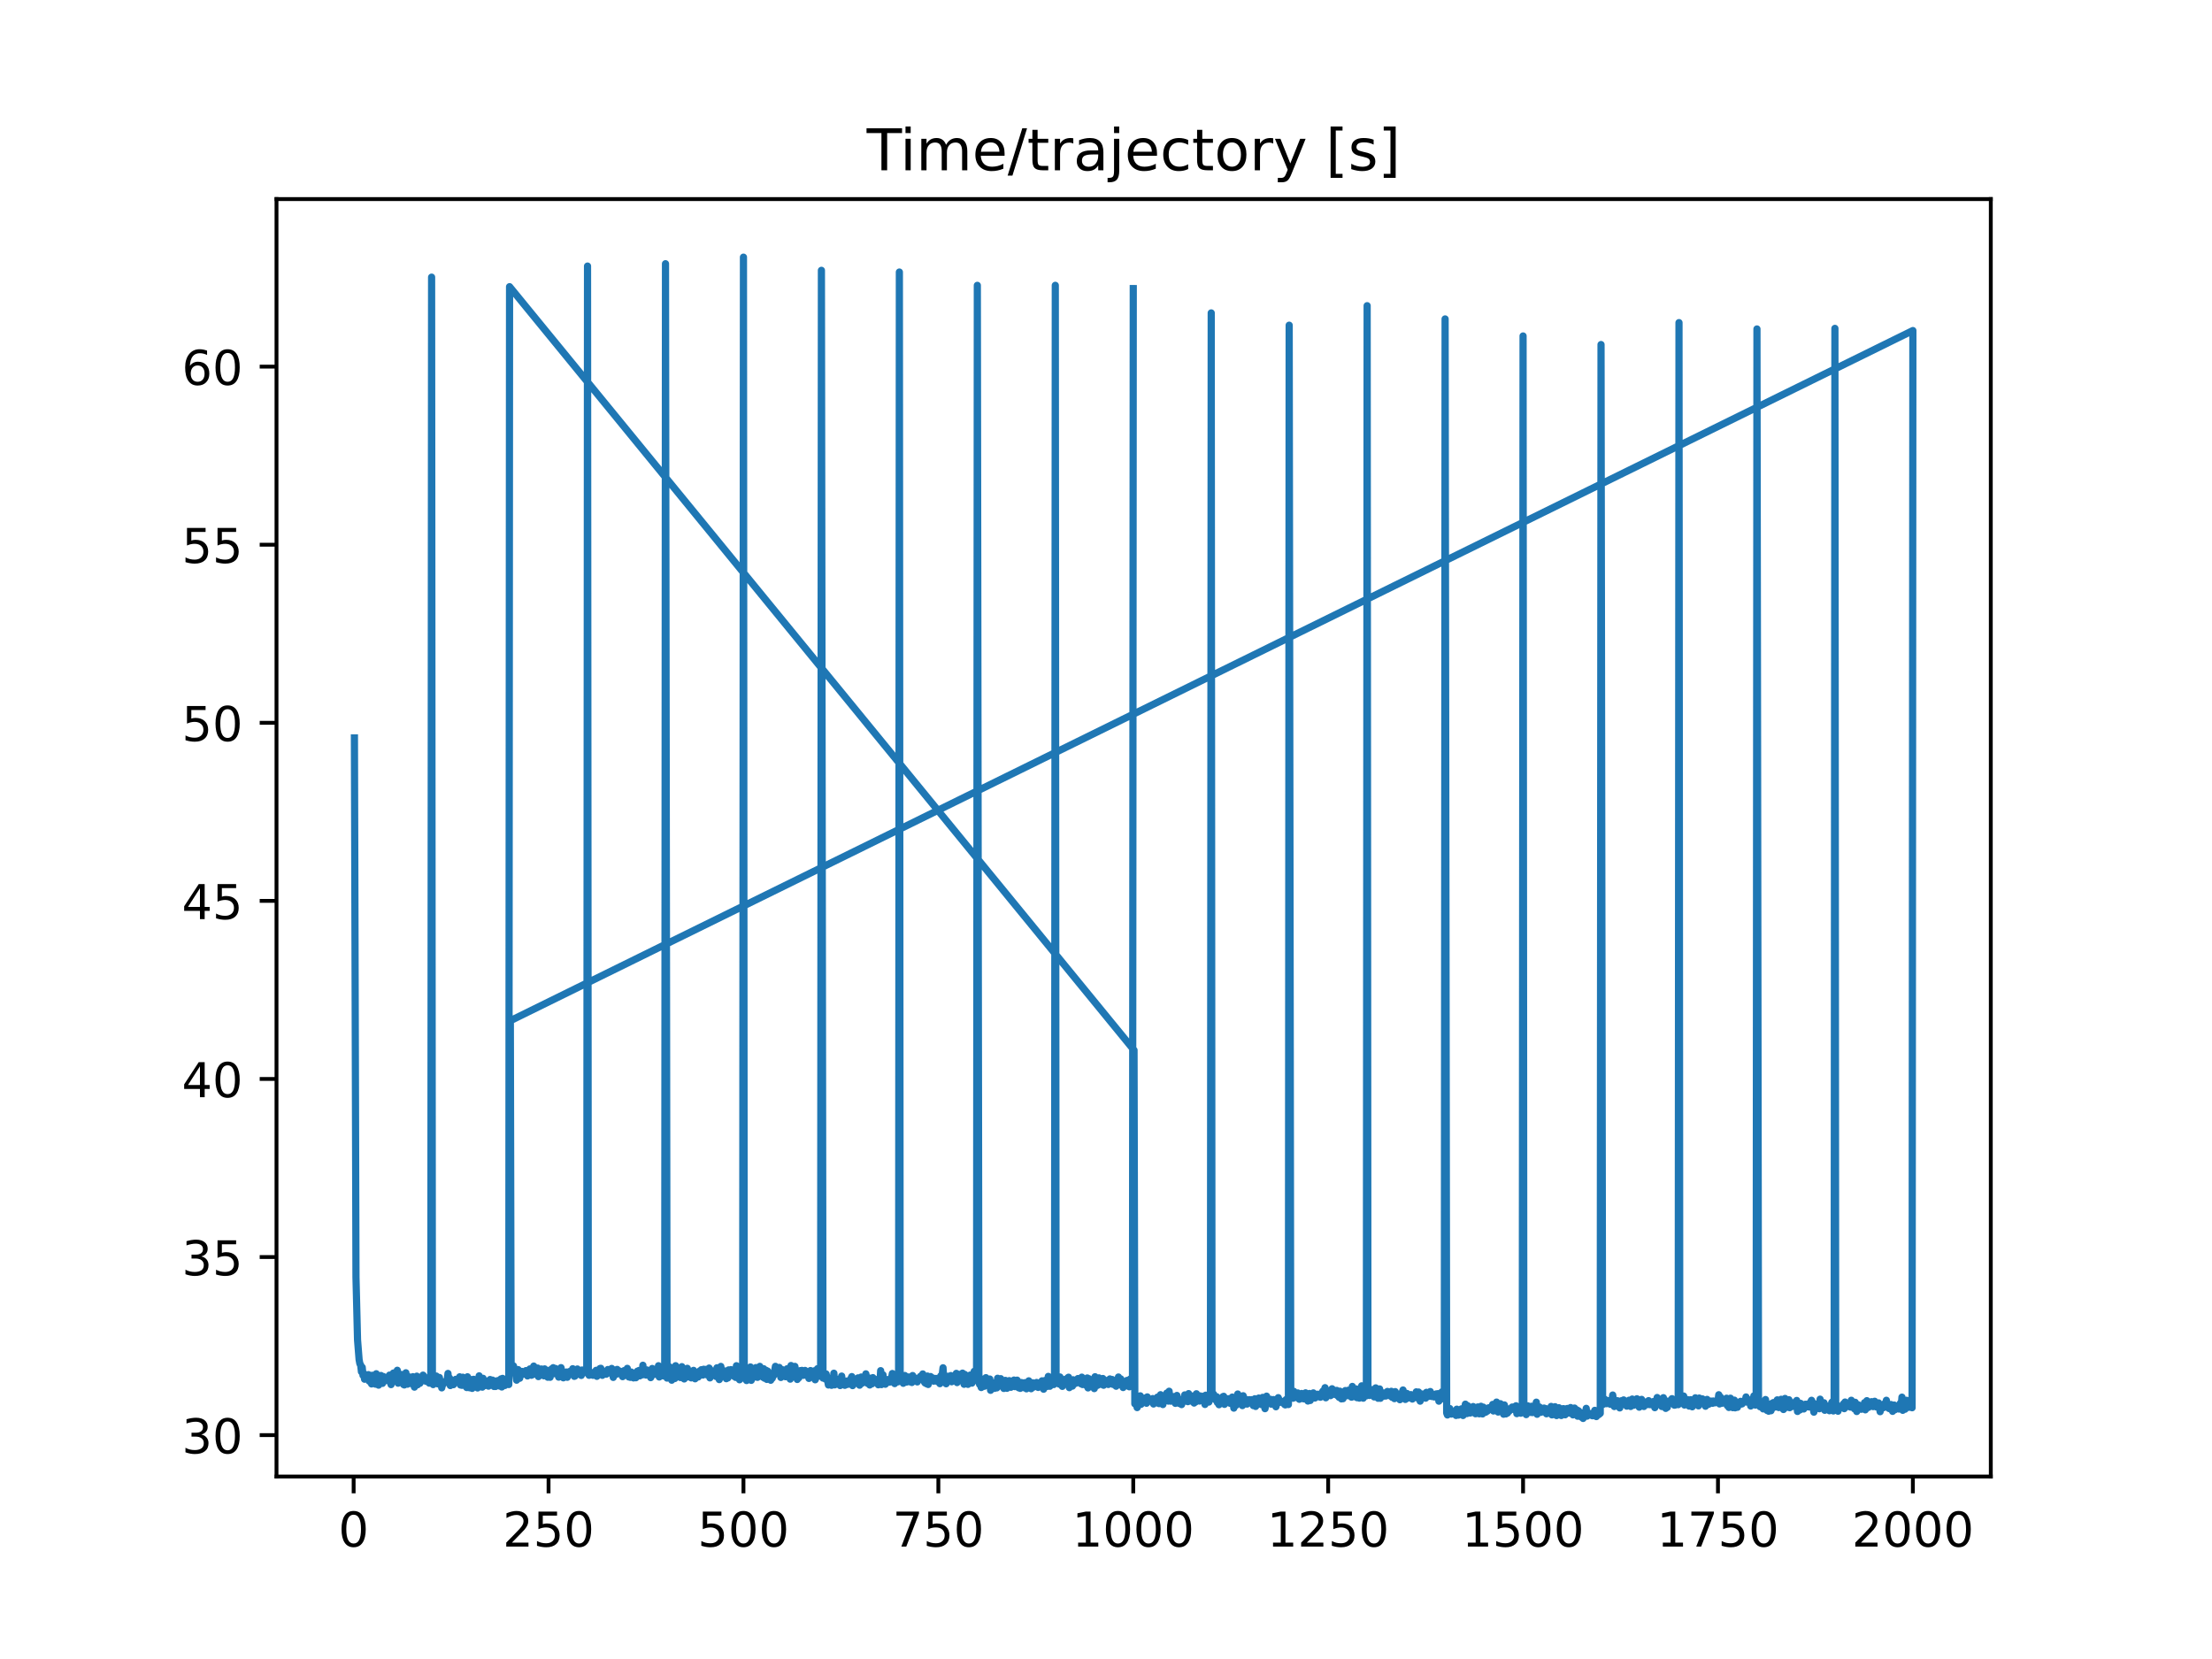 <?xml version="1.0" encoding="utf-8" standalone="no"?>
<!DOCTYPE svg PUBLIC "-//W3C//DTD SVG 1.1//EN"
  "http://www.w3.org/Graphics/SVG/1.1/DTD/svg11.dtd">
<!-- Created with matplotlib (https://matplotlib.org/) -->
<svg height="345.6pt" version="1.1" viewBox="0 0 460.8 345.6" width="460.8pt" xmlns="http://www.w3.org/2000/svg" xmlns:xlink="http://www.w3.org/1999/xlink">
 <defs>
  <style type="text/css">
*{stroke-linecap:butt;stroke-linejoin:round;}
  </style>
 </defs>
 <g id="figure_1">
  <g id="patch_1">
   <path d="M 0 345.6 
L 460.8 345.6 
L 460.8 0 
L 0 0 
z
" style="fill:#ffffff;"/>
  </g>
  <g id="axes_1">
   <g id="patch_2">
    <path d="M 57.6 307.584 
L 414.72 307.584 
L 414.72 41.472 
L 57.6 41.472 
z
" style="fill:#ffffff;"/>
   </g>
   <g id="matplotlib.axis_1">
    <g id="xtick_1">
     <g id="line2d_1">
      <defs>
       <path d="M 0 0 
L 0 3.5 
" id="m49941e7f3b" style="stroke:#000000;stroke-width:0.8;"/>
      </defs>
      <g>
       <use style="stroke:#000000;stroke-width:0.8;" x="73.67" xlink:href="#m49941e7f3b" y="307.584"/>
      </g>
     </g>
     <g id="text_1">
      <!-- 0 -->
      <defs>
       <path d="M 31.781 66.406 
Q 24.172 66.406 20.328 58.906 
Q 16.5 51.422 16.5 36.375 
Q 16.5 21.391 20.328 13.891 
Q 24.172 6.391 31.781 6.391 
Q 39.453 6.391 43.281 13.891 
Q 47.125 21.391 47.125 36.375 
Q 47.125 51.422 43.281 58.906 
Q 39.453 66.406 31.781 66.406 
z
M 31.781 74.219 
Q 44.047 74.219 50.516 64.516 
Q 56.984 54.828 56.984 36.375 
Q 56.984 17.969 50.516 8.266 
Q 44.047 -1.422 31.781 -1.422 
Q 19.531 -1.422 13.062 8.266 
Q 6.594 17.969 6.594 36.375 
Q 6.594 54.828 13.062 64.516 
Q 19.531 74.219 31.781 74.219 
z
" id="DejaVuSans-48"/>
      </defs>
      <g transform="translate(70.489 322.182)scale(0.1 -0.1)">
       <use xlink:href="#DejaVuSans-48"/>
      </g>
     </g>
    </g>
    <g id="xtick_2">
     <g id="line2d_2">
      <g>
       <use style="stroke:#000000;stroke-width:0.8;" x="114.272" xlink:href="#m49941e7f3b" y="307.584"/>
      </g>
     </g>
     <g id="text_2">
      <!-- 250 -->
      <defs>
       <path d="M 19.188 8.297 
L 53.609 8.297 
L 53.609 0 
L 7.328 0 
L 7.328 8.297 
Q 12.938 14.109 22.625 23.891 
Q 32.328 33.688 34.812 36.531 
Q 39.547 41.844 41.422 45.531 
Q 43.312 49.219 43.312 52.781 
Q 43.312 58.594 39.234 62.25 
Q 35.156 65.922 28.609 65.922 
Q 23.969 65.922 18.812 64.312 
Q 13.672 62.703 7.812 59.422 
L 7.812 69.391 
Q 13.766 71.781 18.938 73 
Q 24.125 74.219 28.422 74.219 
Q 39.75 74.219 46.484 68.547 
Q 53.219 62.891 53.219 53.422 
Q 53.219 48.922 51.531 44.891 
Q 49.859 40.875 45.406 35.406 
Q 44.188 33.984 37.641 27.219 
Q 31.109 20.453 19.188 8.297 
z
" id="DejaVuSans-50"/>
       <path d="M 10.797 72.906 
L 49.516 72.906 
L 49.516 64.594 
L 19.828 64.594 
L 19.828 46.734 
Q 21.969 47.469 24.109 47.828 
Q 26.266 48.188 28.422 48.188 
Q 40.625 48.188 47.75 41.5 
Q 54.891 34.812 54.891 23.391 
Q 54.891 11.625 47.562 5.094 
Q 40.234 -1.422 26.906 -1.422 
Q 22.312 -1.422 17.547 -0.641 
Q 12.797 0.141 7.719 1.703 
L 7.719 11.625 
Q 12.109 9.234 16.797 8.062 
Q 21.484 6.891 26.703 6.891 
Q 35.156 6.891 40.078 11.328 
Q 45.016 15.766 45.016 23.391 
Q 45.016 31 40.078 35.438 
Q 35.156 39.891 26.703 39.891 
Q 22.75 39.891 18.812 39.016 
Q 14.891 38.141 10.797 36.281 
z
" id="DejaVuSans-53"/>
      </defs>
      <g transform="translate(104.729 322.182)scale(0.1 -0.1)">
       <use xlink:href="#DejaVuSans-50"/>
       <use x="63.623" xlink:href="#DejaVuSans-53"/>
       <use x="127.246" xlink:href="#DejaVuSans-48"/>
      </g>
     </g>
    </g>
    <g id="xtick_3">
     <g id="line2d_3">
      <g>
       <use style="stroke:#000000;stroke-width:0.8;" x="154.875" xlink:href="#m49941e7f3b" y="307.584"/>
      </g>
     </g>
     <g id="text_3">
      <!-- 500 -->
      <g transform="translate(145.331 322.182)scale(0.1 -0.1)">
       <use xlink:href="#DejaVuSans-53"/>
       <use x="63.623" xlink:href="#DejaVuSans-48"/>
       <use x="127.246" xlink:href="#DejaVuSans-48"/>
      </g>
     </g>
    </g>
    <g id="xtick_4">
     <g id="line2d_4">
      <g>
       <use style="stroke:#000000;stroke-width:0.8;" x="195.477" xlink:href="#m49941e7f3b" y="307.584"/>
      </g>
     </g>
     <g id="text_4">
      <!-- 750 -->
      <defs>
       <path d="M 8.203 72.906 
L 55.078 72.906 
L 55.078 68.703 
L 28.609 0 
L 18.312 0 
L 43.219 64.594 
L 8.203 64.594 
z
" id="DejaVuSans-55"/>
      </defs>
      <g transform="translate(185.933 322.182)scale(0.1 -0.1)">
       <use xlink:href="#DejaVuSans-55"/>
       <use x="63.623" xlink:href="#DejaVuSans-53"/>
       <use x="127.246" xlink:href="#DejaVuSans-48"/>
      </g>
     </g>
    </g>
    <g id="xtick_5">
     <g id="line2d_5">
      <g>
       <use style="stroke:#000000;stroke-width:0.8;" x="236.079" xlink:href="#m49941e7f3b" y="307.584"/>
      </g>
     </g>
     <g id="text_5">
      <!-- 1000 -->
      <defs>
       <path d="M 12.406 8.297 
L 28.516 8.297 
L 28.516 63.922 
L 10.984 60.406 
L 10.984 69.391 
L 28.422 72.906 
L 38.281 72.906 
L 38.281 8.297 
L 54.391 8.297 
L 54.391 0 
L 12.406 0 
z
" id="DejaVuSans-49"/>
      </defs>
      <g transform="translate(223.354 322.182)scale(0.1 -0.1)">
       <use xlink:href="#DejaVuSans-49"/>
       <use x="63.623" xlink:href="#DejaVuSans-48"/>
       <use x="127.246" xlink:href="#DejaVuSans-48"/>
       <use x="190.869" xlink:href="#DejaVuSans-48"/>
      </g>
     </g>
    </g>
    <g id="xtick_6">
     <g id="line2d_6">
      <g>
       <use style="stroke:#000000;stroke-width:0.8;" x="276.681" xlink:href="#m49941e7f3b" y="307.584"/>
      </g>
     </g>
     <g id="text_6">
      <!-- 1250 -->
      <g transform="translate(263.956 322.182)scale(0.1 -0.1)">
       <use xlink:href="#DejaVuSans-49"/>
       <use x="63.623" xlink:href="#DejaVuSans-50"/>
       <use x="127.246" xlink:href="#DejaVuSans-53"/>
       <use x="190.869" xlink:href="#DejaVuSans-48"/>
      </g>
     </g>
    </g>
    <g id="xtick_7">
     <g id="line2d_7">
      <g>
       <use style="stroke:#000000;stroke-width:0.8;" x="317.283" xlink:href="#m49941e7f3b" y="307.584"/>
      </g>
     </g>
     <g id="text_7">
      <!-- 1500 -->
      <g transform="translate(304.558 322.182)scale(0.1 -0.1)">
       <use xlink:href="#DejaVuSans-49"/>
       <use x="63.623" xlink:href="#DejaVuSans-53"/>
       <use x="127.246" xlink:href="#DejaVuSans-48"/>
       <use x="190.869" xlink:href="#DejaVuSans-48"/>
      </g>
     </g>
    </g>
    <g id="xtick_8">
     <g id="line2d_8">
      <g>
       <use style="stroke:#000000;stroke-width:0.8;" x="357.885" xlink:href="#m49941e7f3b" y="307.584"/>
      </g>
     </g>
     <g id="text_8">
      <!-- 1750 -->
      <g transform="translate(345.16 322.182)scale(0.1 -0.1)">
       <use xlink:href="#DejaVuSans-49"/>
       <use x="63.623" xlink:href="#DejaVuSans-55"/>
       <use x="127.246" xlink:href="#DejaVuSans-53"/>
       <use x="190.869" xlink:href="#DejaVuSans-48"/>
      </g>
     </g>
    </g>
    <g id="xtick_9">
     <g id="line2d_9">
      <g>
       <use style="stroke:#000000;stroke-width:0.8;" x="398.487" xlink:href="#m49941e7f3b" y="307.584"/>
      </g>
     </g>
     <g id="text_9">
      <!-- 2000 -->
      <g transform="translate(385.762 322.182)scale(0.1 -0.1)">
       <use xlink:href="#DejaVuSans-50"/>
       <use x="63.623" xlink:href="#DejaVuSans-48"/>
       <use x="127.246" xlink:href="#DejaVuSans-48"/>
       <use x="190.869" xlink:href="#DejaVuSans-48"/>
      </g>
     </g>
    </g>
   </g>
   <g id="matplotlib.axis_2">
    <g id="ytick_1">
     <g id="line2d_10">
      <defs>
       <path d="M 0 0 
L -3.5 0 
" id="m6139d5e59e" style="stroke:#000000;stroke-width:0.8;"/>
      </defs>
      <g>
       <use style="stroke:#000000;stroke-width:0.8;" x="57.6" xlink:href="#m6139d5e59e" y="298.964"/>
      </g>
     </g>
     <g id="text_10">
      <!-- 30 -->
      <defs>
       <path d="M 40.578 39.312 
Q 47.656 37.797 51.625 33 
Q 55.609 28.219 55.609 21.188 
Q 55.609 10.406 48.188 4.484 
Q 40.766 -1.422 27.094 -1.422 
Q 22.516 -1.422 17.656 -0.516 
Q 12.797 0.391 7.625 2.203 
L 7.625 11.719 
Q 11.719 9.328 16.594 8.109 
Q 21.484 6.891 26.812 6.891 
Q 36.078 6.891 40.938 10.547 
Q 45.797 14.203 45.797 21.188 
Q 45.797 27.641 41.281 31.266 
Q 36.766 34.906 28.719 34.906 
L 20.219 34.906 
L 20.219 43.016 
L 29.109 43.016 
Q 36.375 43.016 40.234 45.922 
Q 44.094 48.828 44.094 54.297 
Q 44.094 59.906 40.109 62.906 
Q 36.141 65.922 28.719 65.922 
Q 24.656 65.922 20.016 65.031 
Q 15.375 64.156 9.812 62.312 
L 9.812 71.094 
Q 15.438 72.656 20.344 73.438 
Q 25.25 74.219 29.594 74.219 
Q 40.828 74.219 47.359 69.109 
Q 53.906 64.016 53.906 55.328 
Q 53.906 49.266 50.438 45.094 
Q 46.969 40.922 40.578 39.312 
z
" id="DejaVuSans-51"/>
      </defs>
      <g transform="translate(37.875 302.763)scale(0.1 -0.1)">
       <use xlink:href="#DejaVuSans-51"/>
       <use x="63.623" xlink:href="#DejaVuSans-48"/>
      </g>
     </g>
    </g>
    <g id="ytick_2">
     <g id="line2d_11">
      <g>
       <use style="stroke:#000000;stroke-width:0.8;" x="57.6" xlink:href="#m6139d5e59e" y="261.866"/>
      </g>
     </g>
     <g id="text_11">
      <!-- 35 -->
      <g transform="translate(37.875 265.665)scale(0.1 -0.1)">
       <use xlink:href="#DejaVuSans-51"/>
       <use x="63.623" xlink:href="#DejaVuSans-53"/>
      </g>
     </g>
    </g>
    <g id="ytick_3">
     <g id="line2d_12">
      <g>
       <use style="stroke:#000000;stroke-width:0.8;" x="57.6" xlink:href="#m6139d5e59e" y="224.767"/>
      </g>
     </g>
     <g id="text_12">
      <!-- 40 -->
      <defs>
       <path d="M 37.797 64.312 
L 12.891 25.391 
L 37.797 25.391 
z
M 35.203 72.906 
L 47.609 72.906 
L 47.609 25.391 
L 58.016 25.391 
L 58.016 17.188 
L 47.609 17.188 
L 47.609 0 
L 37.797 0 
L 37.797 17.188 
L 4.891 17.188 
L 4.891 26.703 
z
" id="DejaVuSans-52"/>
      </defs>
      <g transform="translate(37.875 228.566)scale(0.1 -0.1)">
       <use xlink:href="#DejaVuSans-52"/>
       <use x="63.623" xlink:href="#DejaVuSans-48"/>
      </g>
     </g>
    </g>
    <g id="ytick_4">
     <g id="line2d_13">
      <g>
       <use style="stroke:#000000;stroke-width:0.8;" x="57.6" xlink:href="#m6139d5e59e" y="187.669"/>
      </g>
     </g>
     <g id="text_13">
      <!-- 45 -->
      <g transform="translate(37.875 191.468)scale(0.1 -0.1)">
       <use xlink:href="#DejaVuSans-52"/>
       <use x="63.623" xlink:href="#DejaVuSans-53"/>
      </g>
     </g>
    </g>
    <g id="ytick_5">
     <g id="line2d_14">
      <g>
       <use style="stroke:#000000;stroke-width:0.8;" x="57.6" xlink:href="#m6139d5e59e" y="150.57"/>
      </g>
     </g>
     <g id="text_14">
      <!-- 50 -->
      <g transform="translate(37.875 154.369)scale(0.1 -0.1)">
       <use xlink:href="#DejaVuSans-53"/>
       <use x="63.623" xlink:href="#DejaVuSans-48"/>
      </g>
     </g>
    </g>
    <g id="ytick_6">
     <g id="line2d_15">
      <g>
       <use style="stroke:#000000;stroke-width:0.8;" x="57.6" xlink:href="#m6139d5e59e" y="113.472"/>
      </g>
     </g>
     <g id="text_15">
      <!-- 55 -->
      <g transform="translate(37.875 117.271)scale(0.1 -0.1)">
       <use xlink:href="#DejaVuSans-53"/>
       <use x="63.623" xlink:href="#DejaVuSans-53"/>
      </g>
     </g>
    </g>
    <g id="ytick_7">
     <g id="line2d_16">
      <g>
       <use style="stroke:#000000;stroke-width:0.8;" x="57.6" xlink:href="#m6139d5e59e" y="76.373"/>
      </g>
     </g>
     <g id="text_16">
      <!-- 60 -->
      <defs>
       <path d="M 33.016 40.375 
Q 26.375 40.375 22.484 35.828 
Q 18.609 31.297 18.609 23.391 
Q 18.609 15.531 22.484 10.953 
Q 26.375 6.391 33.016 6.391 
Q 39.656 6.391 43.531 10.953 
Q 47.406 15.531 47.406 23.391 
Q 47.406 31.297 43.531 35.828 
Q 39.656 40.375 33.016 40.375 
z
M 52.594 71.297 
L 52.594 62.312 
Q 48.875 64.062 45.094 64.984 
Q 41.312 65.922 37.594 65.922 
Q 27.828 65.922 22.672 59.328 
Q 17.531 52.734 16.797 39.406 
Q 19.672 43.656 24.016 45.922 
Q 28.375 48.188 33.594 48.188 
Q 44.578 48.188 50.953 41.516 
Q 57.328 34.859 57.328 23.391 
Q 57.328 12.156 50.688 5.359 
Q 44.047 -1.422 33.016 -1.422 
Q 20.359 -1.422 13.672 8.266 
Q 6.984 17.969 6.984 36.375 
Q 6.984 53.656 15.188 63.938 
Q 23.391 74.219 37.203 74.219 
Q 40.922 74.219 44.703 73.484 
Q 48.484 72.75 52.594 71.297 
z
" id="DejaVuSans-54"/>
      </defs>
      <g transform="translate(37.875 80.172)scale(0.1 -0.1)">
       <use xlink:href="#DejaVuSans-54"/>
       <use x="63.623" xlink:href="#DejaVuSans-48"/>
      </g>
     </g>
    </g>
   </g>
   <g id="line2d_17">
    <path clip-path="url(#p366e7a5f8c)" d="M 73.833 153.727 
L 74.158 266.071 
L 74.482 279.114 
L 74.807 283.225 
L 74.97 284.106 
L 75.132 284.343 
L 75.294 285.766 
L 75.457 284.838 
L 75.619 286.517 
L 75.782 286.101 
L 75.944 287.316 
L 76.106 286.921 
L 76.431 286.722 
L 76.594 286.397 
L 76.756 286.361 
L 76.918 287.727 
L 77.081 287.266 
L 77.406 288.302 
L 77.568 286.491 
L 77.731 287.509 
L 78.055 287.201 
L 78.218 288.348 
L 78.38 286.176 
L 78.543 287.734 
L 78.705 287.858 
L 78.867 288.556 
L 79.192 286.648 
L 79.355 286.534 
L 79.517 287.07 
L 79.679 288.183 
L 79.842 286.744 
L 80.004 287.29 
L 80.167 286.897 
L 80.491 287.608 
L 80.816 287.611 
L 81.141 286.455 
L 81.466 288.442 
L 81.953 286.025 
L 82.116 287.646 
L 82.278 285.943 
L 82.44 287.566 
L 82.765 285.45 
L 82.928 288.145 
L 83.09 287.33 
L 83.252 287.36 
L 83.415 287.703 
L 83.577 286.32 
L 83.74 287.679 
L 83.902 286.915 
L 84.064 288.432 
L 84.227 288.513 
L 84.552 285.976 
L 84.714 288.097 
L 84.877 288.358 
L 85.201 286.813 
L 85.364 286.943 
L 85.526 287.665 
L 85.689 287.649 
L 85.851 288.317 
L 86.013 286.787 
L 86.338 288.967 
L 86.501 286.925 
L 86.663 288.447 
L 86.825 286.68 
L 86.988 288.476 
L 87.15 287.281 
L 87.313 287.39 
L 87.475 288.166 
L 87.637 287.884 
L 87.8 286.849 
L 87.962 287.464 
L 88.125 286.463 
L 88.287 286.658 
L 88.449 287.576 
L 88.774 287.768 
L 88.937 287.526 
L 89.099 287.506 
L 89.262 286.981 
L 89.424 288.133 
L 89.586 287.665 
L 89.749 287.677 
L 89.911 57.735 
L 90.074 287.195 
L 90.236 288.436 
L 90.398 287.637 
L 90.561 287.851 
L 90.886 286.649 
L 91.048 287.941 
L 91.21 288.291 
L 91.535 286.952 
L 91.698 288.197 
L 91.86 288.159 
L 92.022 289.12 
L 92.185 288.305 
L 92.347 288.366 
L 92.51 287.844 
L 92.672 287.819 
L 92.835 287.931 
L 93.159 287.65 
L 93.322 286.113 
L 93.484 287.915 
L 93.647 287.061 
L 93.809 288.64 
L 94.134 287.578 
L 94.296 287.594 
L 94.459 288.453 
L 94.621 288.054 
L 94.783 287.951 
L 94.946 287.333 
L 95.271 287.738 
L 95.433 287.411 
L 95.595 288.006 
L 95.758 286.814 
L 95.92 288.52 
L 96.245 288.592 
L 96.408 286.898 
L 96.732 288.614 
L 97.057 287.588 
L 97.22 289.048 
L 97.382 286.807 
L 97.544 289.048 
L 97.707 288.796 
L 97.869 289.101 
L 98.194 287.394 
L 98.356 289.232 
L 98.519 287.381 
L 98.681 287.333 
L 99.006 288.101 
L 99.168 288.656 
L 99.331 287.51 
L 99.493 289.138 
L 99.818 286.613 
L 99.98 288.346 
L 100.143 287.6 
L 100.468 288.972 
L 100.63 287.126 
L 100.793 288.396 
L 100.955 288.664 
L 101.117 287.663 
L 101.28 287.738 
L 101.442 288.563 
L 101.605 287.848 
L 101.767 288.762 
L 102.092 287.378 
L 102.254 288.506 
L 102.579 287.497 
L 102.904 288.83 
L 103.066 287.677 
L 103.229 288.834 
L 103.391 288.104 
L 103.553 288.572 
L 103.716 287.595 
L 103.878 287.723 
L 104.041 288.728 
L 104.203 288.183 
L 104.366 287.247 
L 104.528 288.937 
L 104.69 287.14 
L 104.853 288.35 
L 105.015 288.074 
L 105.178 288.625 
L 105.34 288.301 
L 105.502 287.722 
L 105.665 287.966 
L 105.827 287.873 
L 105.99 288.427 
L 106.152 59.72 
L 236.241 218.769 
L 236.404 292.44 
L 236.566 292.227 
L 236.728 292.529 
L 236.891 293.228 
L 237.053 291.228 
L 237.216 292.413 
L 237.378 292.648 
L 237.54 290.774 
L 237.703 292.546 
L 237.865 291.345 
L 238.19 291.835 
L 238.353 292.105 
L 238.515 291.239 
L 238.677 291.334 
L 238.84 292.323 
L 239.002 291 
L 239.165 292.003 
L 239.327 291.708 
L 239.489 291.705 
L 239.814 291.862 
L 239.977 291.892 
L 240.139 291.343 
L 240.301 292.479 
L 240.789 291.822 
L 240.951 291.738 
L 241.113 291.05 
L 241.276 292.301 
L 241.438 292.402 
L 241.763 290.539 
L 242.25 292.596 
L 242.413 291.262 
L 242.575 291.749 
L 242.738 291.122 
L 242.9 291.009 
L 243.062 290.2 
L 243.387 291.875 
L 243.55 289.817 
L 243.712 291.598 
L 243.874 291.888 
L 244.199 291.295 
L 244.362 290.922 
L 244.849 292.345 
L 245.011 292.041 
L 245.174 290.694 
L 245.336 291.798 
L 245.498 291.637 
L 245.661 292.37 
L 245.986 291.667 
L 246.148 292.604 
L 246.311 291.492 
L 246.473 292.061 
L 246.635 291.784 
L 246.798 290.58 
L 247.123 291.879 
L 247.285 291.453 
L 247.447 291.993 
L 247.61 290.313 
L 247.772 291.554 
L 247.935 291.87 
L 248.097 291.136 
L 248.259 290.957 
L 248.422 291.012 
L 248.584 290.794 
L 248.747 292.283 
L 248.909 291.653 
L 249.071 292.053 
L 249.234 290.344 
L 249.396 291.738 
L 249.721 291.704 
L 249.884 291.869 
L 250.046 290.795 
L 250.208 291.59 
L 250.371 291.147 
L 250.696 291.484 
L 250.858 290.797 
L 251.02 292.576 
L 251.183 290.64 
L 251.345 291.495 
L 251.508 291.705 
L 251.67 291.149 
L 251.832 292.081 
L 252.157 290.989 
L 252.32 65.186 
L 252.482 290.002 
L 252.644 291.204 
L 252.807 290.412 
L 253.132 291.518 
L 253.294 291.686 
L 253.457 290.964 
L 253.619 292.201 
L 253.781 292.228 
L 253.944 292.634 
L 254.106 291.788 
L 254.269 291.661 
L 254.431 291.882 
L 254.593 291.832 
L 254.756 290.945 
L 254.918 290.873 
L 255.081 292.554 
L 255.243 292.202 
L 255.405 291.451 
L 255.73 292.024 
L 255.893 291.381 
L 256.217 292.32 
L 256.38 292.372 
L 256.705 291.033 
L 256.867 291.616 
L 257.029 293.338 
L 257.192 291.53 
L 257.354 291.125 
L 257.517 292.734 
L 257.679 292.299 
L 257.842 290.393 
L 258.004 291.532 
L 258.491 291.822 
L 258.654 291.326 
L 258.816 292.816 
L 258.978 290.758 
L 259.303 292.49 
L 259.466 292.43 
L 259.628 291.527 
L 259.79 292.496 
L 259.953 291.854 
L 260.115 291.898 
L 260.278 291.577 
L 260.44 292.108 
L 260.602 292.087 
L 260.765 291.579 
L 260.927 291.638 
L 261.09 292.819 
L 261.415 291.379 
L 261.577 292.991 
L 261.739 291.656 
L 261.902 292.323 
L 262.064 292.159 
L 262.227 291.238 
L 262.389 291.733 
L 262.551 291.38 
L 262.714 292.584 
L 262.876 292.522 
L 263.039 291.097 
L 263.363 292.83 
L 263.526 293.455 
L 263.688 292.519 
L 263.851 290.842 
L 264.175 292.347 
L 264.663 291.499 
L 264.825 292.516 
L 265.15 292.207 
L 265.312 291.553 
L 265.475 292.549 
L 265.637 292.441 
L 265.8 293.055 
L 266.124 291.879 
L 266.287 291.158 
L 266.612 292.142 
L 266.936 291.976 
L 267.099 292.147 
L 267.424 291.889 
L 267.586 292.568 
L 267.748 292.671 
L 267.911 291.554 
L 268.236 292.354 
L 268.398 292.593 
L 268.56 67.745 
L 268.885 290.479 
L 269.048 290.422 
L 269.21 290.56 
L 269.373 291.277 
L 269.535 289.839 
L 269.86 291.027 
L 270.022 291.137 
L 270.185 290.312 
L 270.347 290.172 
L 270.672 291.495 
L 270.834 290.581 
L 270.997 290.753 
L 271.159 290.284 
L 271.321 291.135 
L 271.484 291.383 
L 271.646 291.418 
L 271.809 291.101 
L 271.971 290.152 
L 272.133 290.907 
L 272.296 290.343 
L 272.458 291.864 
L 272.783 290.286 
L 272.946 291.747 
L 273.595 290.163 
L 273.758 290.541 
L 273.92 291.238 
L 274.245 291.015 
L 274.407 290.446 
L 274.732 290.457 
L 275.057 291.072 
L 275.219 290.97 
L 275.544 289.848 
L 275.706 289.686 
L 275.869 289.946 
L 276.031 289.076 
L 276.194 291.185 
L 276.356 289.595 
L 276.519 290.44 
L 276.843 290.04 
L 277.006 290.11 
L 277.168 290.738 
L 277.331 290.612 
L 277.493 289.301 
L 277.655 290.419 
L 277.818 290.451 
L 277.98 289.724 
L 278.143 289.659 
L 278.305 290.552 
L 278.467 289.643 
L 278.63 290.754 
L 278.792 290.727 
L 278.955 291.095 
L 279.117 289.806 
L 279.279 290.098 
L 279.442 291.416 
L 279.604 290.293 
L 279.767 291.377 
L 280.254 289.678 
L 280.416 289.864 
L 280.579 290.756 
L 280.741 290.567 
L 280.904 289.605 
L 281.066 290.071 
L 281.228 289.841 
L 281.391 290.921 
L 281.553 291.062 
L 281.716 288.814 
L 282.04 290.943 
L 282.203 290.116 
L 282.365 289.986 
L 282.528 289.336 
L 282.69 291.167 
L 282.852 290.722 
L 283.015 290.778 
L 283.177 291.257 
L 283.34 290.4 
L 283.502 290.782 
L 283.664 288.693 
L 283.989 291.269 
L 284.152 289.802 
L 284.314 289.519 
L 284.477 290.551 
L 284.639 290.781 
L 284.801 63.68 
L 284.964 289.126 
L 285.289 290.695 
L 285.451 289.623 
L 285.613 290.052 
L 285.776 289.488 
L 285.938 290.48 
L 286.101 289.967 
L 286.263 291.004 
L 286.425 289.417 
L 286.588 289.119 
L 286.75 290.608 
L 286.913 290.551 
L 287.075 291.285 
L 287.4 289.337 
L 287.562 291.292 
L 287.725 290.078 
L 288.05 290.558 
L 288.212 290.167 
L 288.374 290.842 
L 288.537 290.427 
L 288.699 290.815 
L 289.024 289.862 
L 289.186 290.394 
L 289.349 290.494 
L 289.511 290.763 
L 289.836 289.832 
L 289.998 291.088 
L 290.161 290.273 
L 290.486 291.36 
L 290.648 289.897 
L 290.81 291.151 
L 291.298 290.432 
L 291.46 290.678 
L 291.622 291.587 
L 292.272 289.558 
L 292.759 291.53 
L 292.922 291.1 
L 293.084 290.276 
L 293.247 291.269 
L 293.409 290.55 
L 293.734 291.149 
L 293.896 290.518 
L 294.059 290.808 
L 294.221 291.45 
L 294.546 291.085 
L 294.708 290.822 
L 294.871 290.796 
L 295.033 289.947 
L 295.195 291.152 
L 295.358 291.265 
L 295.52 289.983 
L 295.845 291.888 
L 296.17 290.509 
L 296.332 290.396 
L 296.495 291.179 
L 296.657 290.848 
L 296.82 291.212 
L 296.982 291.27 
L 297.144 290.047 
L 297.307 290.986 
L 297.632 290.515 
L 297.794 290.867 
L 297.956 289.882 
L 298.281 290.92 
L 298.606 290.851 
L 298.768 291.01 
L 298.931 291.004 
L 299.093 290.412 
L 299.256 290.358 
L 299.418 290.73 
L 299.581 290.319 
L 299.743 291.891 
L 299.905 291.546 
L 300.068 291.467 
L 300.393 289.94 
L 300.555 290.841 
L 300.717 290.91 
L 300.88 291.462 
L 301.042 66.438 
L 301.367 294.357 
L 301.529 294.767 
L 301.854 294.509 
L 302.017 293.421 
L 302.341 294.581 
L 302.666 294.11 
L 303.153 294.021 
L 303.316 294.866 
L 303.478 293.556 
L 303.803 294.798 
L 304.453 293.487 
L 304.778 294.877 
L 304.94 294.431 
L 305.265 292.508 
L 305.427 294.027 
L 305.59 294.473 
L 305.752 292.836 
L 305.914 293.843 
L 306.077 293.584 
L 306.239 294.364 
L 306.402 293.579 
L 306.564 294.276 
L 306.889 293.007 
L 307.051 293.313 
L 307.214 293.243 
L 307.376 294.516 
L 307.863 293.089 
L 308.026 294.484 
L 308.188 294.524 
L 308.513 292.95 
L 308.675 293.344 
L 308.838 294.551 
L 309 293.127 
L 309.163 294.241 
L 309.325 293.694 
L 309.487 294.196 
L 309.65 293.412 
L 309.812 293.989 
L 310.137 293.259 
L 310.299 293.277 
L 310.624 293.598 
L 310.787 293.699 
L 310.949 292.567 
L 311.112 293.937 
L 311.599 292.918 
L 311.761 292.077 
L 312.086 294.157 
L 312.248 293.274 
L 312.411 293.903 
L 312.573 292.417 
L 312.736 293.715 
L 312.898 293.81 
L 313.06 293.397 
L 313.223 294.608 
L 313.385 292.667 
L 313.548 293.302 
L 313.71 294.549 
L 313.872 294.265 
L 314.035 294.374 
L 314.197 293.81 
L 314.36 294.003 
L 314.522 293.466 
L 314.684 293.576 
L 315.009 293.112 
L 315.172 293.596 
L 315.334 293.081 
L 315.659 293.631 
L 315.821 292.845 
L 315.984 294.491 
L 316.146 293.056 
L 316.309 294.009 
L 316.471 294.044 
L 316.633 293.905 
L 316.796 294.403 
L 316.958 293.158 
L 317.121 294.077 
L 317.283 69.988 
L 317.445 292.747 
L 317.608 294.114 
L 317.77 293.305 
L 317.933 294.69 
L 318.257 292.855 
L 318.42 293.909 
L 318.582 293.66 
L 318.745 294.2 
L 318.907 294.239 
L 319.07 292.943 
L 319.232 294.267 
L 319.394 293.19 
L 319.719 294.178 
L 320.044 292.095 
L 320.206 294.622 
L 320.531 293.324 
L 320.694 293.098 
L 321.018 294.213 
L 321.181 294.09 
L 321.343 293.405 
L 321.668 293.329 
L 321.83 294.19 
L 321.993 293.424 
L 322.155 294.518 
L 322.318 293.731 
L 322.48 294.406 
L 322.643 294.168 
L 322.967 294.33 
L 323.13 292.98 
L 323.292 294.746 
L 323.455 293.918 
L 323.617 294.68 
L 323.942 293.039 
L 324.267 294.891 
L 324.429 294.425 
L 324.591 293.437 
L 324.754 293.255 
L 324.916 294.311 
L 325.079 294.064 
L 325.241 294.879 
L 325.403 293.79 
L 325.566 293.459 
L 325.728 293.45 
L 326.053 294.726 
L 326.216 294.424 
L 326.378 293.447 
L 326.54 293.409 
L 326.703 294.307 
L 326.865 294.361 
L 327.028 294.168 
L 327.19 293.217 
L 327.352 294.425 
L 327.515 294.179 
L 327.677 294.745 
L 327.84 294.464 
L 328.002 293.318 
L 328.164 294.529 
L 328.489 293.701 
L 328.652 295.025 
L 328.814 293.882 
L 328.976 294.904 
L 329.139 294.182 
L 329.301 295.114 
L 329.464 295.237 
L 329.626 294.549 
L 329.788 295.488 
L 330.113 294.173 
L 330.276 294.728 
L 330.438 293.383 
L 330.601 295.019 
L 330.763 294.38 
L 330.925 294.358 
L 331.088 294.632 
L 331.25 294.514 
L 331.413 294.821 
L 331.575 294.728 
L 331.737 294.932 
L 331.9 294.305 
L 332.062 294.911 
L 332.225 293.797 
L 332.549 295.1 
L 332.874 293.96 
L 333.037 294.698 
L 333.361 294.424 
L 333.524 71.773 
L 333.849 291.252 
L 334.011 292.537 
L 334.174 292.252 
L 334.336 291.499 
L 334.661 292.412 
L 334.823 292.231 
L 334.986 291.782 
L 335.148 292.405 
L 335.31 291.78 
L 335.473 292.543 
L 335.635 292.381 
L 335.798 291.925 
L 335.96 290.607 
L 336.285 293.008 
L 336.447 292.047 
L 336.61 292.265 
L 336.772 292.222 
L 336.934 291.788 
L 337.097 291.964 
L 337.422 293.298 
L 337.747 291.804 
L 337.909 291.891 
L 338.071 292.323 
L 338.234 291.629 
L 338.396 291.994 
L 338.721 291.927 
L 338.883 292.93 
L 339.046 292.636 
L 339.208 292.654 
L 339.371 291.683 
L 339.695 292.997 
L 339.858 292.723 
L 340.02 291.447 
L 340.345 292.743 
L 340.67 291.837 
L 340.832 292.226 
L 340.995 291.386 
L 341.157 292.286 
L 341.319 291.552 
L 341.482 293.144 
L 341.807 291.776 
L 341.969 291.512 
L 342.132 292.578 
L 342.294 292.023 
L 342.456 293.003 
L 342.619 292.047 
L 342.781 292.511 
L 342.944 292.583 
L 343.106 292.509 
L 343.268 292.594 
L 343.431 291.778 
L 343.756 292.621 
L 343.918 292.535 
L 344.243 292.3 
L 344.405 291.974 
L 344.73 293.246 
L 345.217 291.128 
L 345.38 292.063 
L 345.542 291.829 
L 345.705 292.204 
L 345.867 292.239 
L 346.029 292.096 
L 346.192 293.008 
L 346.517 291.161 
L 346.679 292.476 
L 346.841 292.188 
L 347.004 293.396 
L 347.166 292.332 
L 347.329 293.189 
L 347.491 291.871 
L 347.653 292.421 
L 347.816 292.418 
L 348.303 291.364 
L 348.465 292.383 
L 348.628 292.131 
L 348.79 292.723 
L 348.953 292.707 
L 349.115 292.445 
L 349.278 292.406 
L 349.44 291.947 
L 349.602 292.623 
L 349.765 67.207 
L 349.927 292.105 
L 350.09 291.998 
L 350.252 292.175 
L 350.577 291.327 
L 350.739 290.819 
L 350.902 292.701 
L 351.064 291.904 
L 351.226 292.159 
L 351.551 291.565 
L 351.876 292.915 
L 352.201 291.583 
L 352.363 291.791 
L 352.526 293.064 
L 353.175 291.188 
L 353.338 292.09 
L 353.5 291.818 
L 353.663 291.786 
L 353.825 292.869 
L 353.987 291.237 
L 354.15 292.308 
L 354.312 292.346 
L 354.637 291.408 
L 354.799 291.741 
L 354.962 292.376 
L 355.124 292.171 
L 355.287 292.946 
L 355.449 291.613 
L 355.611 291.519 
L 355.936 292.544 
L 356.099 292.399 
L 356.261 291.882 
L 356.586 291.884 
L 356.748 292.334 
L 356.911 291.849 
L 357.073 291.901 
L 357.236 292.236 
L 357.398 291.957 
L 357.56 292.057 
L 357.723 291.712 
L 357.885 291.882 
L 358.048 290.547 
L 358.21 292.47 
L 358.372 290.991 
L 358.697 292.325 
L 358.86 292.294 
L 359.022 291.616 
L 359.184 291.536 
L 359.347 292.135 
L 359.672 291.271 
L 359.834 292.822 
L 359.996 291.908 
L 360.159 293.202 
L 360.321 292.552 
L 360.484 291.27 
L 360.646 292.324 
L 360.809 291.664 
L 360.971 293.241 
L 361.133 291.758 
L 361.296 291.671 
L 361.458 293.276 
L 361.621 292.278 
L 361.783 292.415 
L 361.945 293.166 
L 362.108 292.318 
L 362.595 291.921 
L 362.757 292.499 
L 362.92 292.447 
L 363.245 291.855 
L 363.407 291.948 
L 363.569 291.809 
L 363.732 291.01 
L 363.894 292.083 
L 364.057 291.918 
L 364.219 291.986 
L 364.381 291.61 
L 364.544 292.068 
L 364.706 292.898 
L 364.869 291.744 
L 365.194 292.223 
L 365.356 290.792 
L 365.681 292.711 
L 365.843 291.711 
L 366.006 68.528 
L 366.33 292.665 
L 366.493 292.186 
L 366.655 293.052 
L 366.98 292.363 
L 367.305 293.506 
L 367.467 292.565 
L 367.63 293.388 
L 367.792 291.547 
L 367.954 293.376 
L 368.117 293.829 
L 368.279 292.975 
L 368.442 293.985 
L 368.604 292.757 
L 368.929 293.886 
L 369.091 292.359 
L 369.254 293.353 
L 369.416 292.185 
L 369.579 292.979 
L 369.741 292.809 
L 369.903 293.096 
L 370.228 291.615 
L 370.391 292.206 
L 370.553 293.222 
L 371.04 291.497 
L 371.203 292.403 
L 371.365 292.506 
L 371.527 293.626 
L 371.852 291.32 
L 372.177 293.184 
L 372.34 291.871 
L 372.502 292.568 
L 372.664 291.588 
L 372.827 293.252 
L 372.989 292.978 
L 373.152 292.475 
L 373.314 292.918 
L 373.476 292.981 
L 373.639 292.2 
L 373.801 292.876 
L 373.964 292.697 
L 374.126 292.851 
L 374.288 291.736 
L 374.451 294.036 
L 374.613 292.539 
L 374.776 293.722 
L 374.938 293.725 
L 375.1 292.343 
L 375.263 293.357 
L 375.425 293.298 
L 375.588 292.958 
L 375.75 293.519 
L 375.912 292.623 
L 376.075 292.53 
L 376.4 292.736 
L 376.562 292.493 
L 376.725 293.085 
L 376.887 292.474 
L 377.049 293.115 
L 377.212 291.991 
L 377.374 291.704 
L 377.537 292.021 
L 377.861 294.183 
L 378.186 292.486 
L 378.511 293.411 
L 378.673 292.986 
L 378.836 293.085 
L 378.998 293.469 
L 379.161 291.473 
L 379.323 293.139 
L 379.973 292.22 
L 380.135 293.791 
L 380.46 292.85 
L 380.622 293.361 
L 380.785 292.942 
L 381.11 293.882 
L 381.272 292.779 
L 381.434 293.145 
L 381.597 292.147 
L 381.759 291.982 
L 381.922 293.928 
L 382.084 292.825 
L 382.246 68.404 
L 382.409 292.575 
L 382.571 292.55 
L 382.896 293.983 
L 383.058 293.156 
L 383.383 293.192 
L 383.546 292.941 
L 383.708 293.121 
L 384.033 292.427 
L 384.195 293.448 
L 384.358 292.065 
L 384.52 292.833 
L 384.683 292.44 
L 384.845 293.001 
L 385.007 292.921 
L 385.17 293.023 
L 385.332 292.724 
L 385.495 293.125 
L 385.657 291.696 
L 385.819 293.017 
L 386.144 293.015 
L 386.307 293.494 
L 386.469 292.117 
L 386.631 292.742 
L 386.794 294.046 
L 387.119 292.648 
L 387.443 293.529 
L 387.768 293.572 
L 388.093 292.705 
L 388.256 293.09 
L 388.418 292.194 
L 388.58 293.697 
L 388.743 293.058 
L 388.905 291.783 
L 389.068 293.178 
L 389.23 293.194 
L 389.392 292.341 
L 389.555 292.606 
L 389.88 291.99 
L 390.204 293.023 
L 390.367 292.745 
L 390.529 291.905 
L 390.854 293.079 
L 391.016 292.462 
L 391.179 292.673 
L 391.341 292.246 
L 391.666 294.084 
L 391.829 293.026 
L 391.991 292.814 
L 392.153 292.815 
L 392.316 293.27 
L 392.478 292.999 
L 392.641 292.338 
L 392.803 292.709 
L 392.965 291.7 
L 393.128 292.759 
L 393.29 292.661 
L 393.453 293.385 
L 393.615 293.452 
L 393.94 292.589 
L 394.265 294.013 
L 394.427 293.787 
L 394.589 292.693 
L 394.752 293.68 
L 395.077 292.851 
L 395.239 293.429 
L 395.402 292.803 
L 395.564 293.525 
L 395.889 292.291 
L 396.051 292.998 
L 396.214 291.051 
L 396.376 293.796 
L 396.538 293.639 
L 396.701 292.494 
L 396.863 293.568 
L 397.188 291.703 
L 397.35 292.82 
L 397.513 292.283 
L 397.675 293.176 
L 397.838 292.265 
L 398 292.832 
L 398.162 291.964 
L 398.325 293.261 
L 398.487 68.86 
L 106.314 212.631 
L 106.477 285.81 
L 106.802 285.187 
L 106.964 284.535 
L 107.126 285.086 
L 107.289 286.163 
L 107.451 286.241 
L 107.614 287.52 
L 107.776 285.703 
L 107.939 285.311 
L 108.101 285.839 
L 108.263 287.12 
L 108.588 285.772 
L 108.751 285.689 
L 108.913 286.181 
L 109.075 286.247 
L 109.238 286.097 
L 109.4 286.214 
L 109.563 285.521 
L 109.887 286.637 
L 110.05 285.535 
L 110.212 285.523 
L 110.375 285.174 
L 110.699 286.493 
L 111.024 286.333 
L 111.187 284.58 
L 111.511 285.725 
L 111.674 285.76 
L 111.836 286.337 
L 111.999 284.987 
L 112.161 286.774 
L 112.324 285.601 
L 112.486 286.162 
L 112.648 285.864 
L 112.811 285.186 
L 112.973 286.344 
L 113.136 285.936 
L 113.298 286.606 
L 113.46 285.166 
L 113.623 286.193 
L 113.948 285.459 
L 114.11 286.904 
L 114.435 285.991 
L 114.597 286.918 
L 114.922 285.161 
L 115.084 286.011 
L 115.247 284.912 
L 115.572 286.17 
L 115.734 285.082 
L 115.897 285.535 
L 116.059 285.558 
L 116.221 285.735 
L 116.384 286.883 
L 116.546 285.503 
L 116.709 286.056 
L 116.871 284.902 
L 117.196 286.457 
L 117.358 287.026 
L 117.521 286.79 
L 117.683 285.949 
L 117.845 285.962 
L 118.008 285.814 
L 118.17 286.918 
L 118.657 285.706 
L 118.82 285.826 
L 119.145 286.12 
L 119.307 285.124 
L 119.47 286.386 
L 119.632 286.719 
L 119.794 286.655 
L 120.119 286.155 
L 120.282 285.185 
L 120.444 286.177 
L 120.606 286.029 
L 120.769 285.702 
L 120.931 285.827 
L 121.094 286.53 
L 121.256 285.395 
L 121.418 285.65 
L 121.581 285.637 
L 121.906 285.951 
L 122.068 285.237 
L 122.23 285.439 
L 122.393 55.426 
L 122.555 285.615 
L 122.718 286.503 
L 122.88 286.03 
L 123.042 286.212 
L 123.205 286.149 
L 123.367 285.944 
L 123.53 286.503 
L 123.855 285.887 
L 124.017 286.522 
L 124.179 285.465 
L 124.342 286.717 
L 124.667 285.362 
L 124.829 285.645 
L 124.991 285.078 
L 125.154 285.036 
L 125.479 286.512 
L 125.641 286.328 
L 125.803 285.715 
L 125.966 286.178 
L 126.128 285.95 
L 126.291 286.272 
L 126.453 286.16 
L 126.615 285.298 
L 126.778 285.944 
L 127.103 285.58 
L 127.265 286.01 
L 127.428 285.068 
L 127.752 286.94 
L 127.915 286.267 
L 128.077 286.134 
L 128.24 285.384 
L 128.402 286.287 
L 128.564 285.271 
L 128.727 286.18 
L 128.889 286.023 
L 129.052 285.602 
L 129.376 286.24 
L 129.539 286.147 
L 129.701 286.784 
L 129.864 285.744 
L 130.026 285.519 
L 130.188 285.752 
L 130.351 286.306 
L 130.513 286.098 
L 130.676 285.051 
L 131.001 286.853 
L 131.163 286.359 
L 131.325 286.934 
L 131.488 285.811 
L 131.813 286.551 
L 131.975 287.045 
L 132.137 286.038 
L 132.3 286.145 
L 132.462 287.013 
L 132.787 285.635 
L 132.949 285.635 
L 133.112 285.493 
L 133.274 286.625 
L 133.437 285.647 
L 133.599 286.468 
L 133.761 286.174 
L 133.924 284.404 
L 134.086 286.361 
L 134.411 286.043 
L 134.573 286.447 
L 134.736 285.375 
L 135.386 286.109 
L 135.548 286.987 
L 135.71 286.672 
L 135.873 285.075 
L 136.198 286.184 
L 136.36 285.351 
L 136.522 286.278 
L 136.685 286.221 
L 136.847 285.647 
L 137.01 285.956 
L 137.172 284.506 
L 137.334 286.852 
L 137.497 285.765 
L 137.659 286.213 
L 137.822 284.815 
L 137.984 285.163 
L 138.146 286.616 
L 138.471 286.203 
L 138.634 54.938 
L 138.959 287.082 
L 139.121 286.957 
L 139.446 284.705 
L 139.771 285.543 
L 139.933 287.52 
L 140.258 286.257 
L 140.42 286.569 
L 140.583 287.172 
L 140.745 284.5 
L 140.907 286.14 
L 141.07 286.591 
L 141.232 285.884 
L 141.395 286.513 
L 141.557 286.431 
L 141.719 286.956 
L 141.882 286.967 
L 142.044 284.697 
L 142.207 286.225 
L 142.369 286.273 
L 142.532 287.261 
L 142.694 285.755 
L 143.019 286.306 
L 143.181 285.046 
L 143.344 286.834 
L 143.668 286 
L 143.831 286.823 
L 143.993 287.036 
L 144.318 286.43 
L 144.48 285.472 
L 144.643 285.887 
L 144.805 287.225 
L 144.968 286.954 
L 145.13 286.353 
L 145.455 286.851 
L 145.78 285.579 
L 145.942 286.192 
L 146.105 285.334 
L 146.429 286.447 
L 146.592 285.236 
L 146.754 286.239 
L 146.917 285.294 
L 147.079 285.272 
L 147.241 286.405 
L 147.566 286.194 
L 147.729 284.991 
L 147.891 287.042 
L 148.053 285.414 
L 148.378 286.244 
L 148.541 285.924 
L 148.865 286.045 
L 149.19 286.764 
L 149.353 284.935 
L 149.515 285.685 
L 149.677 285.688 
L 149.84 287.395 
L 150.002 286.556 
L 150.165 284.646 
L 150.327 285.741 
L 150.49 285.573 
L 150.652 286.547 
L 150.814 286.653 
L 150.977 286.305 
L 151.139 285.599 
L 151.302 287.206 
L 151.464 286.3 
L 151.626 287.056 
L 151.789 285.371 
L 151.951 286.408 
L 152.114 286.543 
L 152.276 285.312 
L 152.438 286.07 
L 152.601 285.721 
L 152.926 286.722 
L 153.088 286.66 
L 153.25 286.941 
L 153.413 284.503 
L 153.575 286.063 
L 153.738 285.906 
L 153.9 286.117 
L 154.063 287.434 
L 154.225 286.245 
L 154.387 286.357 
L 154.55 287.108 
L 154.712 286.819 
L 154.875 53.568 
L 155.037 285.838 
L 155.362 286.109 
L 155.524 287.595 
L 155.687 285.995 
L 155.849 286.315 
L 156.011 287.059 
L 156.174 286.409 
L 156.336 284.761 
L 156.499 287.553 
L 156.661 285.847 
L 156.986 286.945 
L 157.311 286.535 
L 157.473 284.892 
L 157.636 285.437 
L 157.798 286.933 
L 157.96 286.605 
L 158.285 284.64 
L 158.61 286.53 
L 158.935 286.906 
L 159.097 285.131 
L 159.26 287.107 
L 159.422 286.952 
L 159.584 285.455 
L 159.747 287.355 
L 159.909 285.611 
L 160.072 286.681 
L 160.396 286.252 
L 160.559 287.529 
L 160.721 286.218 
L 160.884 287.111 
L 161.046 286.549 
L 161.208 286.512 
L 161.533 284.631 
L 161.858 285.944 
L 162.021 285.86 
L 162.183 285.944 
L 162.345 284.858 
L 162.67 286.952 
L 162.833 286.776 
L 162.995 285.332 
L 163.157 285.917 
L 163.32 285.962 
L 163.645 286.798 
L 163.969 285.137 
L 164.294 286.578 
L 164.457 285.788 
L 164.619 287.303 
L 164.781 284.461 
L 164.944 286.44 
L 165.269 286.563 
L 165.431 286.26 
L 165.594 284.64 
L 165.918 286.749 
L 166.081 287.37 
L 166.243 287.03 
L 166.406 287.033 
L 166.568 286.683 
L 166.73 285.522 
L 166.893 285.714 
L 167.055 285.476 
L 167.218 285.839 
L 167.38 286.508 
L 167.705 285.486 
L 168.192 286.462 
L 168.354 286.667 
L 168.517 287.152 
L 168.679 286.641 
L 168.842 285.511 
L 169.004 285.79 
L 169.167 286.479 
L 169.329 285.78 
L 169.491 286.982 
L 169.654 285.561 
L 169.816 287.434 
L 169.979 287.055 
L 170.303 285.118 
L 170.628 286.416 
L 170.791 286.643 
L 170.953 285.982 
L 171.115 56.314 
L 171.44 287.081 
L 171.765 287.065 
L 171.927 287.271 
L 172.09 286.213 
L 172.252 286.847 
L 172.577 288.522 
L 172.902 287.377 
L 173.227 288.59 
L 173.389 286.976 
L 173.552 288.438 
L 173.714 286.065 
L 173.876 288.498 
L 174.364 287.528 
L 174.526 287.618 
L 174.688 287.332 
L 175.013 288.64 
L 175.338 286.66 
L 175.5 287.859 
L 175.663 287.951 
L 175.825 287.734 
L 175.988 288.592 
L 176.15 288.392 
L 176.312 288.451 
L 176.475 287.679 
L 176.637 288.378 
L 176.8 288.257 
L 177.287 287.123 
L 177.449 286.767 
L 177.612 288.654 
L 177.937 287.464 
L 178.261 288.181 
L 178.749 287.034 
L 179.073 288.568 
L 179.398 286.857 
L 179.561 288.173 
L 179.885 287.497 
L 180.048 287.899 
L 180.21 287.578 
L 180.373 286.195 
L 180.698 288.171 
L 180.86 287.123 
L 181.022 287.051 
L 181.185 288.522 
L 181.347 287.663 
L 181.51 287.548 
L 181.672 288.271 
L 181.834 286.98 
L 181.997 287.611 
L 182.159 287.743 
L 182.322 287.604 
L 182.484 287.74 
L 182.646 287.379 
L 182.971 288.482 
L 183.134 287.437 
L 183.296 288.088 
L 183.458 285.531 
L 183.621 288.44 
L 183.946 286.389 
L 184.108 288.003 
L 184.27 287.328 
L 184.433 288.362 
L 184.758 287.947 
L 184.92 287.385 
L 185.083 287.411 
L 185.245 287.935 
L 185.407 287.4 
L 185.57 287.876 
L 185.895 286.125 
L 186.057 287.061 
L 186.219 287.17 
L 186.382 288.23 
L 186.544 286.333 
L 186.869 287.514 
L 187.031 287.87 
L 187.194 287.699 
L 187.356 56.671 
L 187.519 287.507 
L 187.681 286.677 
L 188.168 288.164 
L 188.331 286.632 
L 188.493 286.536 
L 188.818 287.922 
L 188.98 287.804 
L 189.143 286.838 
L 189.305 287.083 
L 189.468 287.853 
L 189.63 286.827 
L 189.792 287.02 
L 189.955 288.003 
L 190.117 286.547 
L 190.604 287.702 
L 190.767 287.104 
L 191.092 287.88 
L 191.254 287.194 
L 191.416 287.096 
L 191.579 287.245 
L 191.741 286.711 
L 191.904 287.212 
L 192.066 287.224 
L 192.229 286.216 
L 192.553 287.887 
L 192.716 288.108 
L 192.878 287.6 
L 193.041 288.282 
L 193.203 286.653 
L 193.365 288.415 
L 193.528 287.186 
L 193.69 287.304 
L 193.853 286.757 
L 194.177 287.362 
L 194.34 287.052 
L 194.502 287.725 
L 194.827 287.348 
L 194.989 287.152 
L 195.152 287.253 
L 195.314 287.822 
L 195.477 287.193 
L 195.639 287.265 
L 195.801 288.244 
L 195.964 286.637 
L 196.289 286.322 
L 196.451 284.931 
L 196.614 287.664 
L 197.101 288.265 
L 197.426 286.698 
L 197.588 287.062 
L 197.75 286.966 
L 197.913 287.594 
L 198.075 286.556 
L 198.238 287.848 
L 198.4 287.736 
L 198.562 287.048 
L 198.887 287.027 
L 199.212 286.097 
L 199.374 288.017 
L 199.699 286.292 
L 199.862 286.594 
L 200.024 286.374 
L 200.187 287.565 
L 200.349 287.644 
L 200.511 286.044 
L 200.836 288.373 
L 200.999 286.316 
L 201.161 287.889 
L 201.323 286.822 
L 201.648 288.389 
L 201.811 287.603 
L 201.973 287.916 
L 202.135 286.441 
L 202.46 288.137 
L 202.623 287.775 
L 202.947 285.67 
L 203.11 286.984 
L 203.272 286.475 
L 203.435 287.098 
L 203.597 59.44 
L 203.922 287.965 
L 204.084 288.434 
L 204.247 288.223 
L 204.409 289.05 
L 204.572 287.286 
L 204.734 287.484 
L 204.896 287.958 
L 205.059 288.792 
L 205.221 288.387 
L 205.384 286.993 
L 205.546 287.765 
L 205.708 287.469 
L 205.871 287.504 
L 206.033 288.497 
L 206.196 287.279 
L 206.358 289.628 
L 206.683 288.563 
L 206.845 289.076 
L 207.008 288.095 
L 207.17 289.232 
L 207.495 288.749 
L 207.657 289.123 
L 207.82 287.113 
L 207.982 288.825 
L 208.145 288.508 
L 208.307 288.604 
L 208.469 287.199 
L 208.632 287.695 
L 208.794 287.809 
L 209.119 289.244 
L 209.281 287.797 
L 209.444 287.557 
L 209.769 289.212 
L 210.093 287.751 
L 210.256 287.608 
L 210.581 288.999 
L 210.743 288.77 
L 211.23 287.491 
L 211.393 288.858 
L 211.555 288.104 
L 211.718 288.154 
L 211.88 287.508 
L 212.205 289.11 
L 212.367 288.671 
L 212.53 289.222 
L 212.692 288.006 
L 212.854 288.028 
L 213.017 289.032 
L 213.179 289.066 
L 213.504 288.038 
L 213.666 288.2 
L 213.829 289.317 
L 213.991 288.191 
L 214.154 289.123 
L 214.316 287.652 
L 214.478 289.076 
L 214.641 288.752 
L 214.803 289.298 
L 214.966 288.935 
L 215.128 288.058 
L 215.291 288.972 
L 215.453 288.418 
L 215.778 288.436 
L 215.94 287.991 
L 216.103 288.158 
L 216.265 289.029 
L 216.427 288.282 
L 216.752 287.999 
L 216.915 288.201 
L 217.077 287.649 
L 217.239 288.293 
L 217.402 289.397 
L 217.727 287.567 
L 218.051 287.787 
L 218.214 288.804 
L 218.376 286.727 
L 218.539 288.323 
L 218.701 288.789 
L 218.863 287.595 
L 219.026 288.093 
L 219.351 287.591 
L 219.513 288.431 
L 219.676 288.222 
L 219.838 59.438 
L 220 287.859 
L 220.163 287.587 
L 220.325 288.063 
L 220.488 287.495 
L 220.65 288.342 
L 220.812 286.847 
L 221.3 288.811 
L 221.462 287.609 
L 221.787 287.367 
L 221.949 288.116 
L 222.274 287.741 
L 222.436 287.012 
L 222.599 286.897 
L 222.761 289.073 
L 223.086 287.919 
L 223.249 287.905 
L 223.411 288.754 
L 223.573 287.429 
L 223.736 287.541 
L 224.061 288.19 
L 224.548 287.177 
L 224.71 287.444 
L 224.873 287.371 
L 225.035 288.159 
L 225.197 288.277 
L 225.36 286.882 
L 225.522 288.43 
L 225.685 287.36 
L 225.847 287.304 
L 226.009 287.685 
L 226.172 287.275 
L 226.334 288.667 
L 226.497 287.051 
L 226.659 289.128 
L 226.822 287.194 
L 226.984 288.37 
L 227.146 288.376 
L 227.309 287.453 
L 227.634 288.657 
L 227.796 288.27 
L 227.958 289.272 
L 228.121 286.794 
L 228.283 288.064 
L 228.446 287.86 
L 228.608 288.607 
L 228.77 288.204 
L 228.933 287.034 
L 229.095 288.006 
L 229.42 288.408 
L 229.582 287.952 
L 229.745 287.164 
L 229.907 288.576 
L 230.07 287.74 
L 230.232 287.922 
L 230.394 287.669 
L 230.557 287.707 
L 230.719 287.547 
L 230.882 288.415 
L 231.207 287.255 
L 231.369 287.8 
L 231.531 287.801 
L 231.694 287.37 
L 231.856 288.403 
L 232.019 288.007 
L 232.181 288.357 
L 232.343 287.89 
L 232.506 288.779 
L 232.668 287.525 
L 232.831 288.009 
L 232.993 286.854 
L 233.155 288.44 
L 233.318 288.265 
L 233.48 287.248 
L 233.967 289.048 
L 234.455 288.266 
L 234.78 287.563 
L 234.942 287.597 
L 235.104 288.806 
L 235.267 288.897 
L 235.429 287.28 
L 235.592 287.688 
L 235.754 287.039 
L 235.916 288.068 
L 236.079 60.119 
L 236.079 60.119 
" style="fill:none;stroke:#1f77b4;stroke-linecap:square;stroke-width:1.5;"/>
   </g>
   <g id="patch_3">
    <path d="M 57.6 307.584 
L 57.6 41.472 
" style="fill:none;stroke:#000000;stroke-linecap:square;stroke-linejoin:miter;stroke-width:0.8;"/>
   </g>
   <g id="patch_4">
    <path d="M 414.72 307.584 
L 414.72 41.472 
" style="fill:none;stroke:#000000;stroke-linecap:square;stroke-linejoin:miter;stroke-width:0.8;"/>
   </g>
   <g id="patch_5">
    <path d="M 57.6 307.584 
L 414.72 307.584 
" style="fill:none;stroke:#000000;stroke-linecap:square;stroke-linejoin:miter;stroke-width:0.8;"/>
   </g>
   <g id="patch_6">
    <path d="M 57.6 41.472 
L 414.72 41.472 
" style="fill:none;stroke:#000000;stroke-linecap:square;stroke-linejoin:miter;stroke-width:0.8;"/>
   </g>
   <g id="text_17">
    <!-- Time/trajectory [s] -->
    <defs>
     <path d="M -0.297 72.906 
L 61.375 72.906 
L 61.375 64.594 
L 35.5 64.594 
L 35.5 0 
L 25.594 0 
L 25.594 64.594 
L -0.297 64.594 
z
" id="DejaVuSans-84"/>
     <path d="M 9.422 54.688 
L 18.406 54.688 
L 18.406 0 
L 9.422 0 
z
M 9.422 75.984 
L 18.406 75.984 
L 18.406 64.594 
L 9.422 64.594 
z
" id="DejaVuSans-105"/>
     <path d="M 52 44.188 
Q 55.375 50.25 60.062 53.125 
Q 64.75 56 71.094 56 
Q 79.641 56 84.281 50.016 
Q 88.922 44.047 88.922 33.016 
L 88.922 0 
L 79.891 0 
L 79.891 32.719 
Q 79.891 40.578 77.094 44.375 
Q 74.312 48.188 68.609 48.188 
Q 61.625 48.188 57.562 43.547 
Q 53.516 38.922 53.516 30.906 
L 53.516 0 
L 44.484 0 
L 44.484 32.719 
Q 44.484 40.625 41.703 44.406 
Q 38.922 48.188 33.109 48.188 
Q 26.219 48.188 22.156 43.531 
Q 18.109 38.875 18.109 30.906 
L 18.109 0 
L 9.078 0 
L 9.078 54.688 
L 18.109 54.688 
L 18.109 46.188 
Q 21.188 51.219 25.484 53.609 
Q 29.781 56 35.688 56 
Q 41.656 56 45.828 52.969 
Q 50 49.953 52 44.188 
z
" id="DejaVuSans-109"/>
     <path d="M 56.203 29.594 
L 56.203 25.203 
L 14.891 25.203 
Q 15.484 15.922 20.484 11.062 
Q 25.484 6.203 34.422 6.203 
Q 39.594 6.203 44.453 7.469 
Q 49.312 8.734 54.109 11.281 
L 54.109 2.781 
Q 49.266 0.734 44.188 -0.344 
Q 39.109 -1.422 33.891 -1.422 
Q 20.797 -1.422 13.156 6.188 
Q 5.516 13.812 5.516 26.812 
Q 5.516 40.234 12.766 48.109 
Q 20.016 56 32.328 56 
Q 43.359 56 49.781 48.891 
Q 56.203 41.797 56.203 29.594 
z
M 47.219 32.234 
Q 47.125 39.594 43.094 43.984 
Q 39.062 48.391 32.422 48.391 
Q 24.906 48.391 20.391 44.141 
Q 15.875 39.891 15.188 32.172 
z
" id="DejaVuSans-101"/>
     <path d="M 25.391 72.906 
L 33.688 72.906 
L 8.297 -9.281 
L 0 -9.281 
z
" id="DejaVuSans-47"/>
     <path d="M 18.312 70.219 
L 18.312 54.688 
L 36.812 54.688 
L 36.812 47.703 
L 18.312 47.703 
L 18.312 18.016 
Q 18.312 11.328 20.141 9.422 
Q 21.969 7.516 27.594 7.516 
L 36.812 7.516 
L 36.812 0 
L 27.594 0 
Q 17.188 0 13.234 3.875 
Q 9.281 7.766 9.281 18.016 
L 9.281 47.703 
L 2.688 47.703 
L 2.688 54.688 
L 9.281 54.688 
L 9.281 70.219 
z
" id="DejaVuSans-116"/>
     <path d="M 41.109 46.297 
Q 39.594 47.172 37.812 47.578 
Q 36.031 48 33.891 48 
Q 26.266 48 22.188 43.047 
Q 18.109 38.094 18.109 28.812 
L 18.109 0 
L 9.078 0 
L 9.078 54.688 
L 18.109 54.688 
L 18.109 46.188 
Q 20.953 51.172 25.484 53.578 
Q 30.031 56 36.531 56 
Q 37.453 56 38.578 55.875 
Q 39.703 55.766 41.062 55.516 
z
" id="DejaVuSans-114"/>
     <path d="M 34.281 27.484 
Q 23.391 27.484 19.188 25 
Q 14.984 22.516 14.984 16.5 
Q 14.984 11.719 18.141 8.906 
Q 21.297 6.109 26.703 6.109 
Q 34.188 6.109 38.703 11.406 
Q 43.219 16.703 43.219 25.484 
L 43.219 27.484 
z
M 52.203 31.203 
L 52.203 0 
L 43.219 0 
L 43.219 8.297 
Q 40.141 3.328 35.547 0.953 
Q 30.953 -1.422 24.312 -1.422 
Q 15.922 -1.422 10.953 3.297 
Q 6 8.016 6 15.922 
Q 6 25.141 12.172 29.828 
Q 18.359 34.516 30.609 34.516 
L 43.219 34.516 
L 43.219 35.406 
Q 43.219 41.609 39.141 45 
Q 35.062 48.391 27.688 48.391 
Q 23 48.391 18.547 47.266 
Q 14.109 46.141 10.016 43.891 
L 10.016 52.203 
Q 14.938 54.109 19.578 55.047 
Q 24.219 56 28.609 56 
Q 40.484 56 46.344 49.844 
Q 52.203 43.703 52.203 31.203 
z
" id="DejaVuSans-97"/>
     <path d="M 9.422 54.688 
L 18.406 54.688 
L 18.406 -0.984 
Q 18.406 -11.422 14.422 -16.109 
Q 10.453 -20.797 1.609 -20.797 
L -1.812 -20.797 
L -1.812 -13.188 
L 0.594 -13.188 
Q 5.719 -13.188 7.562 -10.812 
Q 9.422 -8.453 9.422 -0.984 
z
M 9.422 75.984 
L 18.406 75.984 
L 18.406 64.594 
L 9.422 64.594 
z
" id="DejaVuSans-106"/>
     <path d="M 48.781 52.594 
L 48.781 44.188 
Q 44.969 46.297 41.141 47.344 
Q 37.312 48.391 33.406 48.391 
Q 24.656 48.391 19.812 42.844 
Q 14.984 37.312 14.984 27.297 
Q 14.984 17.281 19.812 11.734 
Q 24.656 6.203 33.406 6.203 
Q 37.312 6.203 41.141 7.25 
Q 44.969 8.297 48.781 10.406 
L 48.781 2.094 
Q 45.016 0.344 40.984 -0.531 
Q 36.969 -1.422 32.422 -1.422 
Q 20.062 -1.422 12.781 6.344 
Q 5.516 14.109 5.516 27.297 
Q 5.516 40.672 12.859 48.328 
Q 20.219 56 33.016 56 
Q 37.156 56 41.109 55.141 
Q 45.062 54.297 48.781 52.594 
z
" id="DejaVuSans-99"/>
     <path d="M 30.609 48.391 
Q 23.391 48.391 19.188 42.75 
Q 14.984 37.109 14.984 27.297 
Q 14.984 17.484 19.156 11.844 
Q 23.344 6.203 30.609 6.203 
Q 37.797 6.203 41.984 11.859 
Q 46.188 17.531 46.188 27.297 
Q 46.188 37.016 41.984 42.703 
Q 37.797 48.391 30.609 48.391 
z
M 30.609 56 
Q 42.328 56 49.016 48.375 
Q 55.719 40.766 55.719 27.297 
Q 55.719 13.875 49.016 6.219 
Q 42.328 -1.422 30.609 -1.422 
Q 18.844 -1.422 12.172 6.219 
Q 5.516 13.875 5.516 27.297 
Q 5.516 40.766 12.172 48.375 
Q 18.844 56 30.609 56 
z
" id="DejaVuSans-111"/>
     <path d="M 32.172 -5.078 
Q 28.375 -14.844 24.75 -17.812 
Q 21.141 -20.797 15.094 -20.797 
L 7.906 -20.797 
L 7.906 -13.281 
L 13.188 -13.281 
Q 16.891 -13.281 18.938 -11.516 
Q 21 -9.766 23.484 -3.219 
L 25.094 0.875 
L 2.984 54.688 
L 12.5 54.688 
L 29.594 11.922 
L 46.688 54.688 
L 56.203 54.688 
z
" id="DejaVuSans-121"/>
     <path id="DejaVuSans-32"/>
     <path d="M 8.594 75.984 
L 29.297 75.984 
L 29.297 69 
L 17.578 69 
L 17.578 -6.203 
L 29.297 -6.203 
L 29.297 -13.188 
L 8.594 -13.188 
z
" id="DejaVuSans-91"/>
     <path d="M 44.281 53.078 
L 44.281 44.578 
Q 40.484 46.531 36.375 47.5 
Q 32.281 48.484 27.875 48.484 
Q 21.188 48.484 17.844 46.438 
Q 14.5 44.391 14.5 40.281 
Q 14.5 37.156 16.891 35.375 
Q 19.281 33.594 26.516 31.984 
L 29.594 31.297 
Q 39.156 29.25 43.188 25.516 
Q 47.219 21.781 47.219 15.094 
Q 47.219 7.469 41.188 3.016 
Q 35.156 -1.422 24.609 -1.422 
Q 20.219 -1.422 15.453 -0.562 
Q 10.688 0.297 5.422 2 
L 5.422 11.281 
Q 10.406 8.688 15.234 7.391 
Q 20.062 6.109 24.812 6.109 
Q 31.156 6.109 34.562 8.281 
Q 37.984 10.453 37.984 14.406 
Q 37.984 18.062 35.516 20.016 
Q 33.062 21.969 24.703 23.781 
L 21.578 24.516 
Q 13.234 26.266 9.516 29.906 
Q 5.812 33.547 5.812 39.891 
Q 5.812 47.609 11.281 51.797 
Q 16.75 56 26.812 56 
Q 31.781 56 36.172 55.266 
Q 40.578 54.547 44.281 53.078 
z
" id="DejaVuSans-115"/>
     <path d="M 30.422 75.984 
L 30.422 -13.188 
L 9.719 -13.188 
L 9.719 -6.203 
L 21.391 -6.203 
L 21.391 69 
L 9.719 69 
L 9.719 75.984 
z
" id="DejaVuSans-93"/>
    </defs>
    <g transform="translate(180.549 35.472)scale(0.12 -0.12)">
     <use xlink:href="#DejaVuSans-84"/>
     <use x="57.959" xlink:href="#DejaVuSans-105"/>
     <use x="85.742" xlink:href="#DejaVuSans-109"/>
     <use x="183.154" xlink:href="#DejaVuSans-101"/>
     <use x="244.678" xlink:href="#DejaVuSans-47"/>
     <use x="278.369" xlink:href="#DejaVuSans-116"/>
     <use x="317.578" xlink:href="#DejaVuSans-114"/>
     <use x="358.691" xlink:href="#DejaVuSans-97"/>
     <use x="419.971" xlink:href="#DejaVuSans-106"/>
     <use x="447.754" xlink:href="#DejaVuSans-101"/>
     <use x="509.277" xlink:href="#DejaVuSans-99"/>
     <use x="564.258" xlink:href="#DejaVuSans-116"/>
     <use x="603.467" xlink:href="#DejaVuSans-111"/>
     <use x="664.648" xlink:href="#DejaVuSans-114"/>
     <use x="705.762" xlink:href="#DejaVuSans-121"/>
     <use x="764.941" xlink:href="#DejaVuSans-32"/>
     <use x="796.729" xlink:href="#DejaVuSans-91"/>
     <use x="835.742" xlink:href="#DejaVuSans-115"/>
     <use x="887.842" xlink:href="#DejaVuSans-93"/>
    </g>
   </g>
  </g>
 </g>
 <defs>
  <clipPath id="p366e7a5f8c">
   <rect height="266.112" width="357.12" x="57.6" y="41.472"/>
  </clipPath>
 </defs>
</svg>
